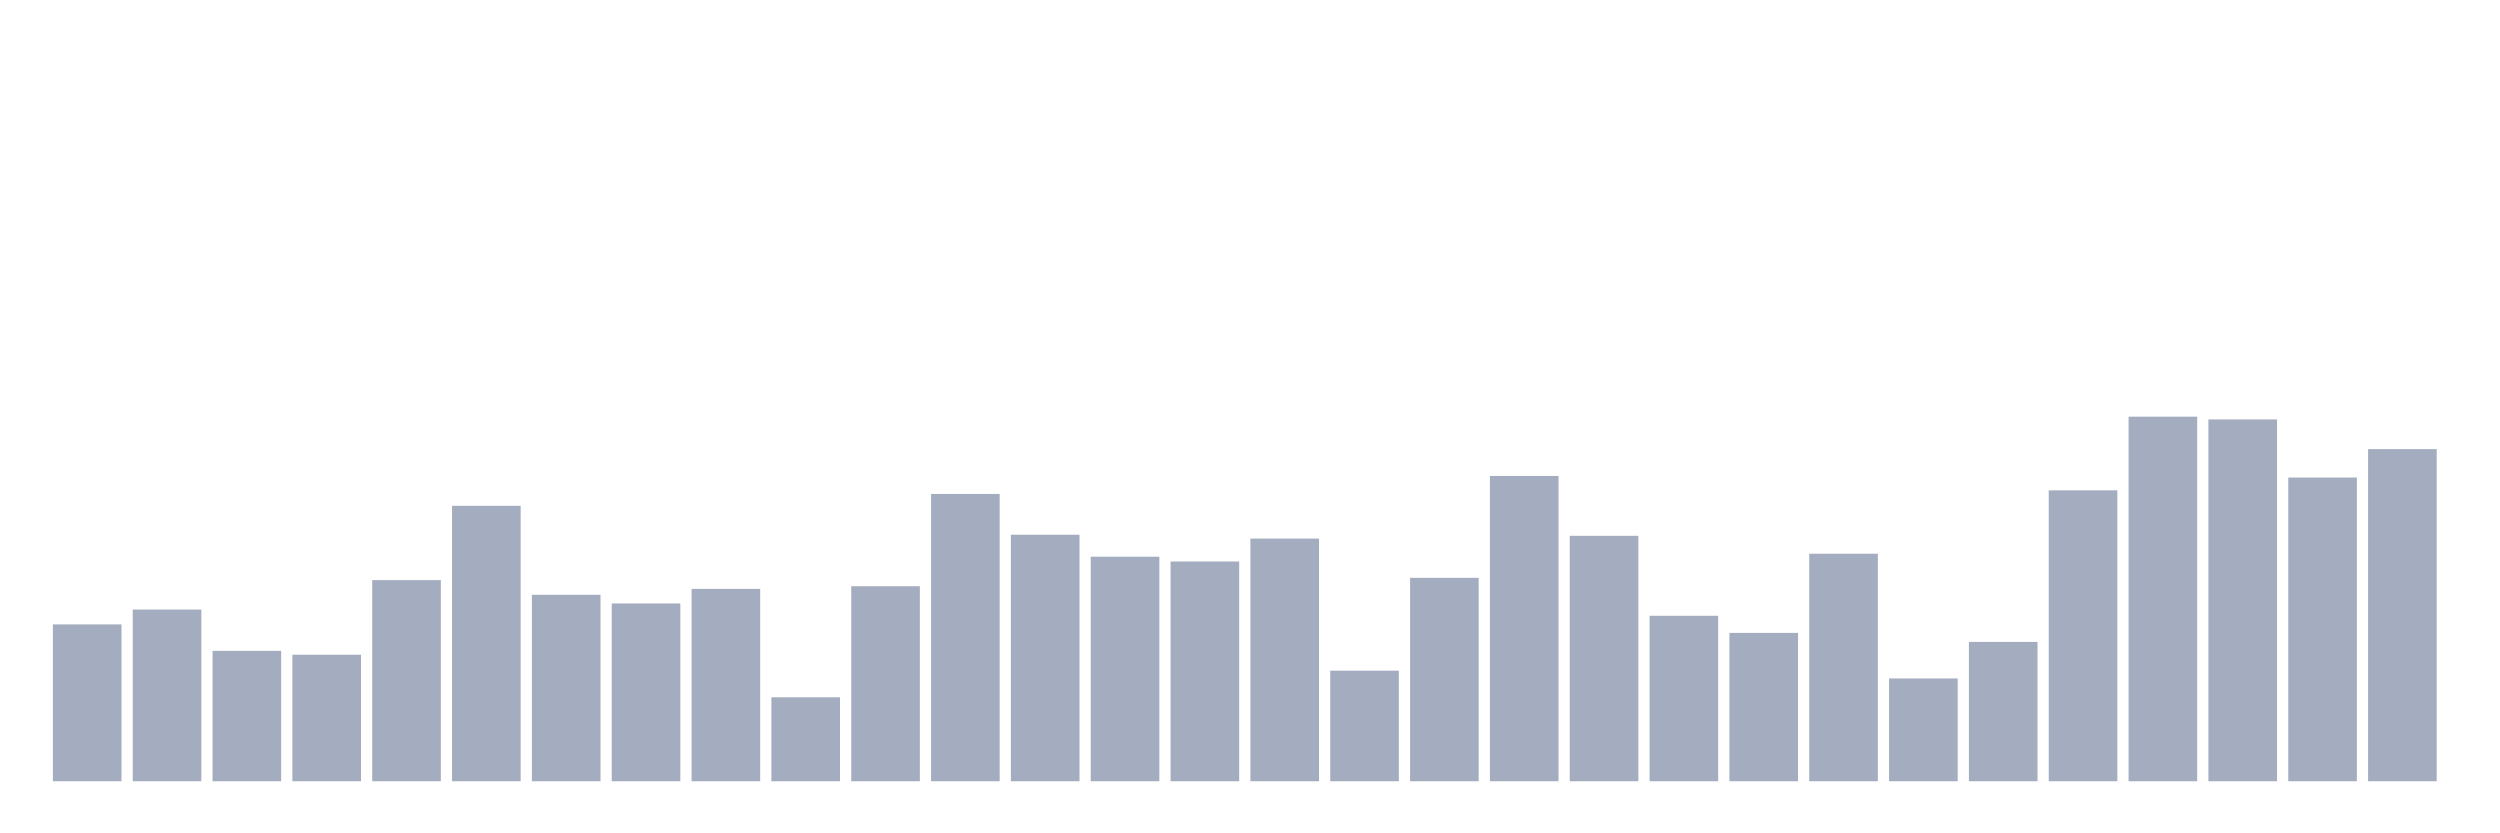 <svg xmlns="http://www.w3.org/2000/svg" viewBox="0 0 480 160"><g transform="translate(10,10)"><rect class="bar" x="0.153" width="13.175" y="109.886" height="30.114" fill="rgb(164,173,192)"></rect><rect class="bar" x="15.482" width="13.175" y="107.036" height="32.964" fill="rgb(164,173,192)"></rect><rect class="bar" x="30.81" width="13.175" y="114.968" height="25.032" fill="rgb(164,173,192)"></rect><rect class="bar" x="46.138" width="13.175" y="115.707" height="24.293" fill="rgb(164,173,192)"></rect><rect class="bar" x="61.466" width="13.175" y="101.381" height="38.619" fill="rgb(164,173,192)"></rect><rect class="bar" x="76.794" width="13.175" y="87.115" height="52.885" fill="rgb(164,173,192)"></rect><rect class="bar" x="92.123" width="13.175" y="104.201" height="35.799" fill="rgb(164,173,192)"></rect><rect class="bar" x="107.451" width="13.175" y="105.86" height="34.14" fill="rgb(164,173,192)"></rect><rect class="bar" x="122.779" width="13.175" y="103.07" height="36.93" fill="rgb(164,173,192)"></rect><rect class="bar" x="138.107" width="13.175" y="123.88" height="16.12" fill="rgb(164,173,192)"></rect><rect class="bar" x="153.436" width="13.175" y="102.557" height="37.443" fill="rgb(164,173,192)"></rect><rect class="bar" x="168.764" width="13.175" y="84.838" height="55.162" fill="rgb(164,173,192)"></rect><rect class="bar" x="184.092" width="13.175" y="92.665" height="47.335" fill="rgb(164,173,192)"></rect><rect class="bar" x="199.42" width="13.175" y="96.887" height="43.113" fill="rgb(164,173,192)"></rect><rect class="bar" x="214.748" width="13.175" y="97.807" height="42.193" fill="rgb(164,173,192)"></rect><rect class="bar" x="230.077" width="13.175" y="93.404" height="46.596" fill="rgb(164,173,192)"></rect><rect class="bar" x="245.405" width="13.175" y="118.768" height="21.232" fill="rgb(164,173,192)"></rect><rect class="bar" x="260.733" width="13.175" y="100.944" height="39.056" fill="rgb(164,173,192)"></rect><rect class="bar" x="276.061" width="13.175" y="81.385" height="58.615" fill="rgb(164,173,192)"></rect><rect class="bar" x="291.39" width="13.175" y="92.876" height="47.124" fill="rgb(164,173,192)"></rect><rect class="bar" x="306.718" width="13.175" y="108.227" height="31.773" fill="rgb(164,173,192)"></rect><rect class="bar" x="322.046" width="13.175" y="111.514" height="28.486" fill="rgb(164,173,192)"></rect><rect class="bar" x="337.374" width="13.175" y="96.314" height="43.686" fill="rgb(164,173,192)"></rect><rect class="bar" x="352.702" width="13.175" y="120.261" height="19.739" fill="rgb(164,173,192)"></rect><rect class="bar" x="368.031" width="13.175" y="113.249" height="26.751" fill="rgb(164,173,192)"></rect><rect class="bar" x="383.359" width="13.175" y="84.145" height="55.855" fill="rgb(164,173,192)"></rect><rect class="bar" x="398.687" width="13.175" y="70" height="70" fill="rgb(164,173,192)"></rect><rect class="bar" x="414.015" width="13.175" y="70.528" height="69.472" fill="rgb(164,173,192)"></rect><rect class="bar" x="429.344" width="13.175" y="81.687" height="58.313" fill="rgb(164,173,192)"></rect><rect class="bar" x="444.672" width="13.175" y="76.228" height="63.772" fill="rgb(164,173,192)"></rect></g></svg>